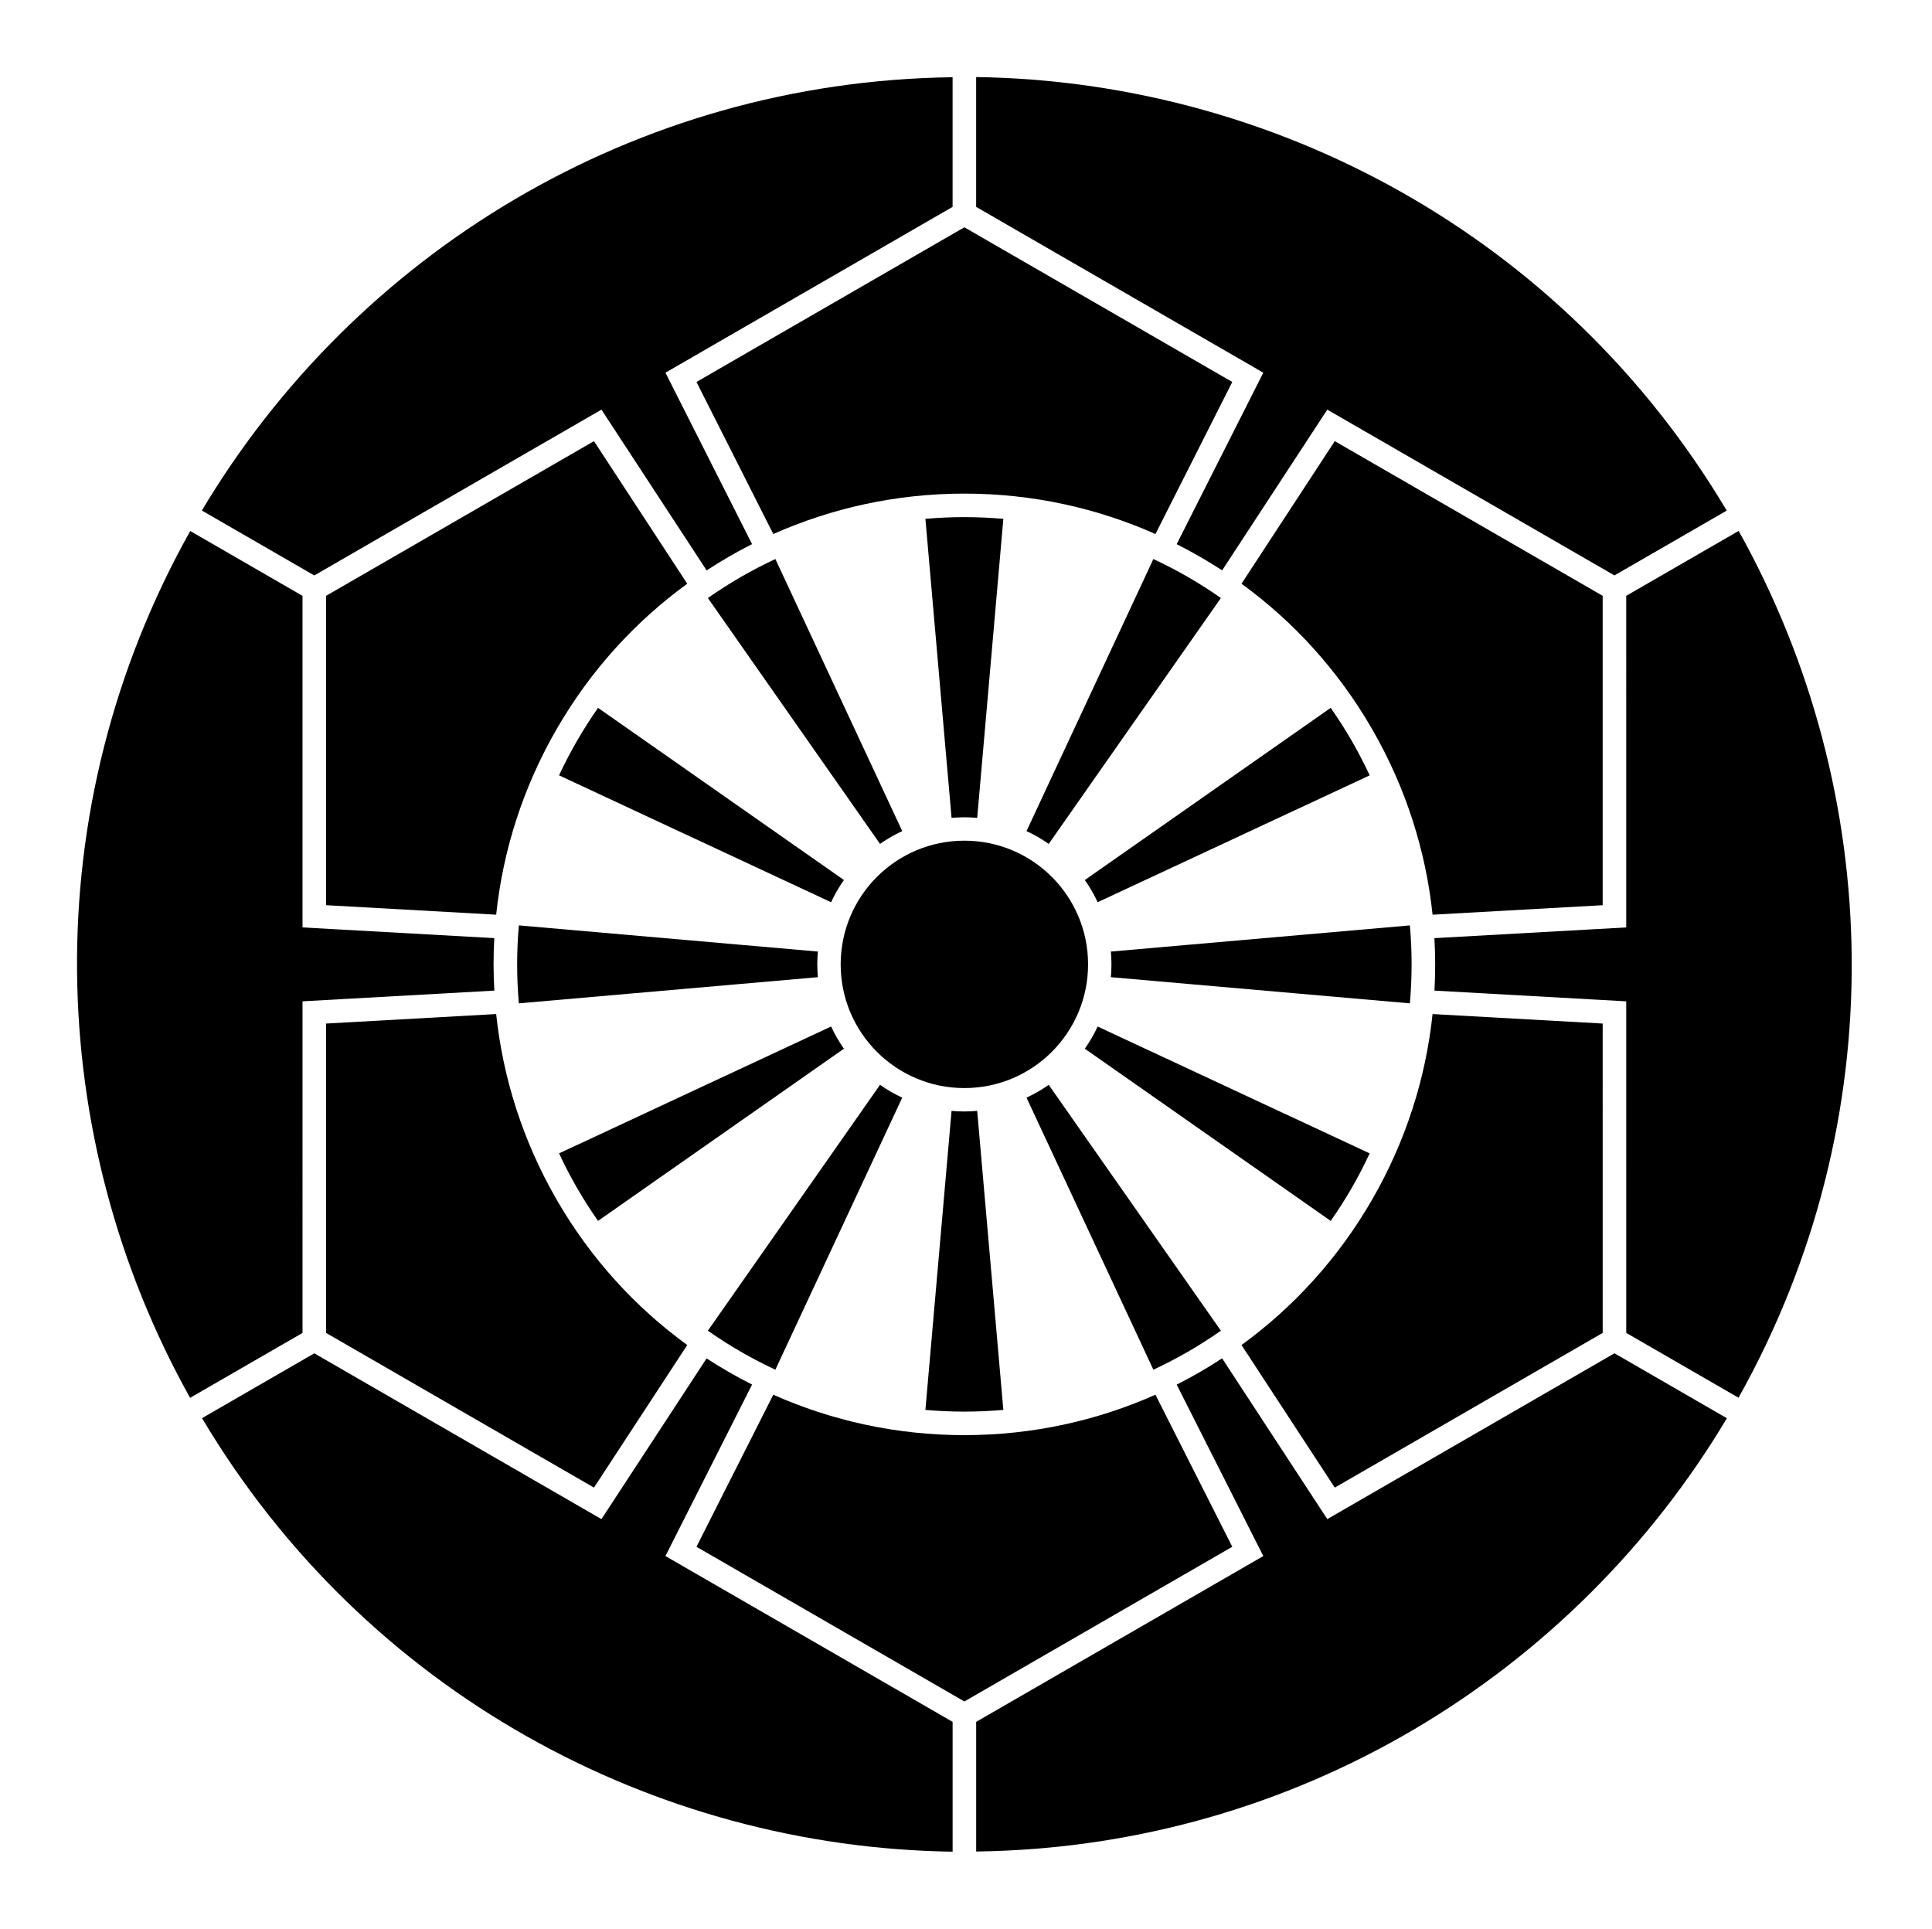 <?xml version="1.0" encoding="UTF-8" standalone="no"?>
<!-- Created with Inkscape (http://www.inkscape.org/) -->

<svg
   version="1.1"
   id="svg49083"
   width="795.035"
   height="793.701"
   viewBox="0 0 795.035 793.701"
   sodipodi:docname="Sakakibara Genjiguruma.svg"
   inkscape:version="1.2 (dc2aeda, 2022-05-15)"
   xmlns:inkscape="http://www.inkscape.org/namespaces/inkscape"
   xmlns:sodipodi="http://sodipodi.sourceforge.net/DTD/sodipodi-0.dtd"
   xmlns="http://www.w3.org/2000/svg"
   xmlns:svg="http://www.w3.org/2000/svg">
  <defs
     id="defs49087">
    <clipPath
       clipPathUnits="userSpaceOnUse"
       id="clipPath49922">
      <path
         d="M -556.401,578.014 H 39.875 V -17.262 H -556.401 Z"
         id="path49924"
         style="stroke-width:1" />
    </clipPath>
    <clipPath
       clipPathUnits="userSpaceOnUse"
       id="clipPath49928">
      <path
         d="m -335.813,297.621 h 596.276 v -595.276 h -596.276 z"
         id="path49930"
         style="stroke-width:1" />
    </clipPath>
    <clipPath
       clipPathUnits="userSpaceOnUse"
       id="clipPath49934">
      <path
         d="m -274.94,336.933 h 596.276 v -595.276 h -596.276 z"
         id="path49936"
         style="stroke-width:1" />
    </clipPath>
    <clipPath
       clipPathUnits="userSpaceOnUse"
       id="clipPath49940">
      <path
         d="m -258.324,274.923 h 596.276 v -595.276 h -596.276 z"
         id="path49942"
         style="stroke-width:1" />
    </clipPath>
    <clipPath
       clipPathUnits="userSpaceOnUse"
       id="clipPath49946">
      <path
         d="m -252.242,297.621 h 596.276 v -595.276 H -252.242 Z"
         id="path49948"
         style="stroke-width:1" />
    </clipPath>
    <clipPath
       clipPathUnits="userSpaceOnUse"
       id="clipPath49952">
      <path
         d="M -586.545,579.503 H 9.731 V -15.773 H -586.545 Z"
         id="path49954"
         style="stroke-width:1" />
    </clipPath>
    <clipPath
       clipPathUnits="userSpaceOnUse"
       id="clipPath49958">
      <path
         d="M -545.417,584.573 H 50.859 V -10.703 H -545.417 Z"
         id="path49960"
         style="stroke-width:1" />
    </clipPath>
    <clipPath
       clipPathUnits="userSpaceOnUse"
       id="clipPath49964">
      <path
         d="m -274.94,258.308 h 596.276 v -595.276 h -596.276 z"
         id="path49966"
         style="stroke-width:1" />
    </clipPath>
    <clipPath
       clipPathUnits="userSpaceOnUse"
       id="clipPath49970">
      <path
         d="M -542.933,584.573 H 53.343 V -10.703 H -542.933 Z"
         id="path49972"
         style="stroke-width:1" />
    </clipPath>
    <clipPath
       clipPathUnits="userSpaceOnUse"
       id="clipPath49976">
      <path
         d="M -540.821,585.848 H 55.455 V -9.428 H -540.821 Z"
         id="path49978"
         style="stroke-width:1" />
    </clipPath>
    <clipPath
       clipPathUnits="userSpaceOnUse"
       id="clipPath49982">
      <path
         d="M -548.983,585.852 H 47.293 V -9.424 H -548.983 Z"
         id="path49984"
         style="stroke-width:1" />
    </clipPath>
    <clipPath
       clipPathUnits="userSpaceOnUse"
       id="clipPath49988">
      <path
         d="M -536.698,584.573 H 59.578 V -10.703 H -536.698 Z"
         id="path49990"
         style="stroke-width:1" />
    </clipPath>
    <clipPath
       clipPathUnits="userSpaceOnUse"
       id="clipPath49994">
      <path
         d="M -528.09,575.381 H 68.186 V -19.895 H -528.09 Z"
         id="path49996"
         style="stroke-width:1" />
    </clipPath>
    <clipPath
       clipPathUnits="userSpaceOnUse"
       id="clipPath50000">
      <path
         d="M -584.194,578.938 H 12.082 V -16.338 H -584.194 Z"
         id="path50002"
         style="stroke-width:1" />
    </clipPath>
    <clipPath
       clipPathUnits="userSpaceOnUse"
       id="clipPath50006">
      <path
         d="M -538.222,577.948 H 58.054 V -17.328 H -538.222 Z"
         id="path50008"
         style="stroke-width:1" />
    </clipPath>
    <clipPath
       clipPathUnits="userSpaceOnUse"
       id="clipPath50012">
      <path
         d="M -531.192,581.588 H 65.084 V -13.688 H -531.192 Z"
         id="path50014"
         style="stroke-width:1" />
    </clipPath>
    <clipPath
       clipPathUnits="userSpaceOnUse"
       id="clipPath50018">
      <path
         d="M -550.264,577.325 H 46.012 V -17.951 H -550.264 Z"
         id="path50020"
         style="stroke-width:1" />
    </clipPath>
    <clipPath
       clipPathUnits="userSpaceOnUse"
       id="clipPath50024">
      <path
         d="M -553.898,585.848 H 42.379 V -9.428 H -553.898 Z"
         id="path50026"
         style="stroke-width:1" />
    </clipPath>
    <clipPath
       clipPathUnits="userSpaceOnUse"
       id="clipPath50030">
      <path
         d="M -572.817,586.135 H 23.459 V -9.141 H -572.817 Z"
         id="path50032"
         style="stroke-width:1" />
    </clipPath>
    <clipPath
       clipPathUnits="userSpaceOnUse"
       id="clipPath50036">
      <path
         d="M -557.495,577.85 H 38.781 V -17.426 H -557.495 Z"
         id="path50038"
         style="stroke-width:1" />
    </clipPath>
    <clipPath
       clipPathUnits="userSpaceOnUse"
       id="clipPath50042">
      <path
         d="M -561.413,585.852 H 34.863 V -9.424 H -561.413 Z"
         id="path50044"
         style="stroke-width:1" />
    </clipPath>
    <clipPath
       clipPathUnits="userSpaceOnUse"
       id="clipPath50048">
      <path
         d="M -574.546,585.852 H 21.73 V -9.424 H -574.546 Z"
         id="path50050"
         style="stroke-width:1" />
    </clipPath>
    <clipPath
       clipPathUnits="userSpaceOnUse"
       id="clipPath50054">
      <path
         d="M -568.227,575.819 H 28.049 V -19.457 H -568.227 Z"
         id="path50056"
         style="stroke-width:1" />
    </clipPath>
    <clipPath
       clipPathUnits="userSpaceOnUse"
       id="clipPath50060">
      <path
         d="M -557.064,585.848 H 39.212 V -9.428 H -557.064 Z"
         id="path50062"
         style="stroke-width:1" />
    </clipPath>
    <clipPath
       clipPathUnits="userSpaceOnUse"
       id="clipPath50067">
      <path
         d="m -152.551,289.523 h 596.276 v -595.276 h -596.276 z"
         id="path50069"
         style="stroke-width:1" />
    </clipPath>
    <clipPath
       clipPathUnits="userSpaceOnUse"
       id="clipPath50073">
      <path
         d="M -567.775,585.852 H 28.501 V -9.424 H -567.775 Z"
         id="path50075"
         style="stroke-width:1" />
    </clipPath>
    <clipPath
       clipPathUnits="userSpaceOnUse"
       id="clipPath50079">
      <path
         d="M -564.573,585.848 H 31.703 V -9.428 H -564.573 Z"
         id="path50081"
         style="stroke-width:1" />
    </clipPath>
    <clipPath
       clipPathUnits="userSpaceOnUse"
       id="clipPath50085">
      <path
         d="m -171.816,370.265 h 596.276 v -595.276 h -596.276 z"
         id="path50087"
         style="stroke-width:1" />
    </clipPath>
    <clipPath
       clipPathUnits="userSpaceOnUse"
       id="clipPath50092">
      <path
         d="m -218.08,419.22 h 596.276 v -595.276 h -596.276 z"
         id="path50094"
         style="stroke-width:1" />
    </clipPath>
    <clipPath
       clipPathUnits="userSpaceOnUse"
       id="clipPath50098">
      <path
         d="m -171.815,224.98 h 596.276 v -595.276 H -171.815 Z"
         id="path50100"
         style="stroke-width:1" />
    </clipPath>
    <clipPath
       clipPathUnits="userSpaceOnUse"
       id="clipPath50104">
      <path
         d="M -576.369,585.588 H 19.907 V -9.688 H -576.369 Z"
         id="path50106"
         style="stroke-width:1" />
    </clipPath>
    <clipPath
       clipPathUnits="userSpaceOnUse"
       id="clipPath50111">
      <path
         d="m -297.636,252.227 h 596.276 v -595.276 h -596.276 z"
         id="path50113"
         style="stroke-width:1" />
    </clipPath>
    <clipPath
       clipPathUnits="userSpaceOnUse"
       id="clipPath50117">
      <path
         d="m -258.324,320.318 h 596.276 v -595.276 h -596.276 z"
         id="path50119"
         style="stroke-width:1" />
    </clipPath>
    <clipPath
       clipPathUnits="userSpaceOnUse"
       id="clipPath50123">
      <path
         d="m -297.636,343.014 h 596.276 v -595.276 h -596.276 z"
         id="path50125"
         style="stroke-width:1" />
    </clipPath>
    <clipPath
       clipPathUnits="userSpaceOnUse"
       id="clipPath50129">
      <path
         d="m -320.332,336.933 h 596.276 v -595.276 h -596.276 z"
         id="path50131"
         style="stroke-width:1" />
    </clipPath>
    <clipPath
       clipPathUnits="userSpaceOnUse"
       id="clipPath50135">
      <path
         d="m -336.947,320.318 h 596.276 v -595.276 h -596.276 z"
         id="path50137"
         style="stroke-width:1" />
    </clipPath>
    <clipPath
       clipPathUnits="userSpaceOnUse"
       id="clipPath50141">
      <path
         d="m -343.029,297.621 h 596.276 v -595.276 h -596.276 z"
         id="path50143"
         style="stroke-width:1" />
    </clipPath>
    <clipPath
       clipPathUnits="userSpaceOnUse"
       id="clipPath50147">
      <path
         d="m -336.947,274.923 h 596.276 v -595.276 h -596.276 z"
         id="path50149"
         style="stroke-width:1" />
    </clipPath>
    <clipPath
       clipPathUnits="userSpaceOnUse"
       id="clipPath50153">
      <path
         d="m -320.332,258.308 h 596.276 v -595.276 h -596.276 z"
         id="path50155"
         style="stroke-width:1" />
    </clipPath>
    <clipPath
       clipPathUnits="userSpaceOnUse"
       id="clipPath50159">
      <path
         d="m -232.107,167.924 h 596.276 v -595.276 h -596.276 z"
         id="path50161"
         style="stroke-width:1" />
    </clipPath>
    <clipPath
       clipPathUnits="userSpaceOnUse"
       id="clipPath50165">
      <path
         d="m -297.636,152.336 h 596.276 v -595.276 h -596.276 z"
         id="path50167"
         style="stroke-width:1" />
    </clipPath>
    <clipPath
       clipPathUnits="userSpaceOnUse"
       id="clipPath50171">
      <path
         d="M -363.165,427.319 H 233.111 V -167.957 H -363.165 Z"
         id="path50173"
         style="stroke-width:1" />
    </clipPath>
    <clipPath
       clipPathUnits="userSpaceOnUse"
       id="clipPath50177">
      <path
         d="m -297.638,442.907 h 596.276 v -595.276 h -596.276 z"
         id="path50179"
         style="stroke-width:1" />
    </clipPath>
    <clipPath
       clipPathUnits="userSpaceOnUse"
       id="clipPath50183">
      <path
         d="m -442.722,305.72 h 596.276 v -595.276 h -596.276 z"
         id="path50185"
         style="stroke-width:1" />
    </clipPath>
    <clipPath
       clipPathUnits="userSpaceOnUse"
       id="clipPath50189">
      <path
         d="m -423.457,370.263 h 596.276 v -595.276 h -596.276 z"
         id="path50191"
         style="stroke-width:1" />
    </clipPath>
    <clipPath
       clipPathUnits="userSpaceOnUse"
       id="clipPath50195">
      <path
         d="m -377.192,176.023 h 596.276 v -595.276 h -596.276 z"
         id="path50197"
         style="stroke-width:1" />
    </clipPath>
    <clipPath
       clipPathUnits="userSpaceOnUse"
       id="clipPath50201">
      <path
         d="m -423.457,224.978 h 596.276 v -595.276 h -596.276 z"
         id="path50203"
         style="stroke-width:1" />
    </clipPath>
  </defs>
  <sodipodi:namedview
     id="namedview49085"
     pagecolor="#ffffff"
     bordercolor="#000000"
     borderopacity="0.25"
     inkscape:showpageshadow="2"
     inkscape:pageopacity="0.0"
     inkscape:pagecheckerboard="0"
     inkscape:deskcolor="#d1d1d1"
     showgrid="false"
     inkscape:zoom="0.29734106"
     inkscape:cx="-215.24105"
     inkscape:cy="396.85068"
     inkscape:window-width="1419"
     inkscape:window-height="456"
     inkscape:window-x="0"
     inkscape:window-y="25"
     inkscape:window-maximized="0"
     inkscape:current-layer="svg49083">
    <inkscape:page
       x="0"
       y="0"
       id="page49089"
       width="795.035"
       height="793.701" />
  </sodipodi:namedview>
  <path
     d="M 447.751 396.828 C 447.751 424.94 424.96 447.729 396.847 447.729 C 368.737 447.729 345.946 424.94 345.946 396.828 C 345.946 368.716 368.737 345.927 396.847 345.927 C 424.96 345.927 447.751 368.716 447.751 396.828"
     style="fill:#000000;fill-opacity:1;fill-rule:nonzero;stroke:none"
     id="path49203" />
  <path
     d="M 396.848 336.303 C 398.628 336.303 400.384 336.395 402.125 336.547 L 412.889 213.495 C 407.601 213.037 402.256 212.789 396.848 212.789 C 391.444 212.789 386.097 213.037 380.812 213.493 L 391.576 336.547 C 393.316 336.395 395.072 336.303 396.848 336.303"
     style="fill:#000000;fill-opacity:1;fill-rule:nonzero;stroke:none"
     id="path49207" />
  <path
     d="M 366.586 344.411 C 368.127 343.523 369.695 342.724 371.277 341.984 L 319.073 230.035 C 314.265 232.282 309.51 234.742 304.829 237.446 C 300.149 240.149 295.642 243.037 291.292 246.073 L 362.142 347.258 C 363.573 346.258 365.047 345.299 366.586 344.411"
     style="fill:#000000;fill-opacity:1;fill-rule:nonzero;stroke:none"
     id="path49211" />
  <path
     d="M 344.432 366.565 C 345.323 365.025 346.281 363.55 347.28 362.118 L 246.096 291.268 C 243.056 295.62 240.17 300.128 237.466 304.81 C 234.763 309.489 232.304 314.242 230.058 319.049 L 342.008 371.253 C 342.744 369.672 343.544 368.104 344.432 366.565"
     style="fill:#000000;fill-opacity:1;fill-rule:nonzero;stroke:none"
     id="path49215" />
  <path
     d="M 336.323 396.828 C 336.326 395.048 336.418 393.292 336.567 391.552 L 213.515 380.787 C 213.055 386.075 212.811 391.421 212.81 396.829 C 212.81 402.235 213.058 407.58 213.515 412.864 L 336.567 402.1 C 336.415 400.361 336.323 398.604 336.323 396.828"
     style="fill:#000000;fill-opacity:1;fill-rule:nonzero;stroke:none"
     id="path49219" />
  <path
     d="M 344.432 427.091 C 343.544 425.548 342.747 423.982 342.005 422.4 L 230.056 474.604 C 232.302 479.411 234.763 484.164 237.466 488.848 C 240.17 493.528 243.056 498.035 246.095 502.383 L 347.28 431.535 C 346.279 430.104 345.32 428.63 344.432 427.091"
     style="fill:#000000;fill-opacity:1;fill-rule:nonzero;stroke:none"
     id="path49223" />
  <path
     d="M 366.586 449.244 C 365.045 448.353 363.57 447.392 362.139 446.395 L 291.289 547.58 C 295.638 550.618 300.147 553.505 304.831 556.21 C 309.51 558.913 314.263 561.372 319.07 563.617 L 371.274 451.668 C 369.693 450.932 368.123 450.132 366.586 449.244"
     style="fill:#000000;fill-opacity:1;fill-rule:nonzero;stroke:none"
     id="path49227" />
  <path
     d="M 396.848 457.352 C 395.069 457.351 393.313 457.257 391.573 457.108 L 380.809 580.161 C 386.095 580.618 391.44 580.865 396.851 580.866 C 402.256 580.866 407.599 580.618 412.887 580.16 L 402.12 457.108 C 400.381 457.26 398.624 457.352 396.848 457.352"
     style="fill:#000000;fill-opacity:1;fill-rule:nonzero;stroke:none"
     id="path49231" />
  <path
     d="M 427.109 449.244 C 425.568 450.132 424 450.929 422.42 451.671 L 474.624 563.62 C 479.428 561.373 484.185 558.913 488.868 556.21 C 493.548 553.506 498.053 550.62 502.405 547.58 L 431.556 446.397 C 430.125 447.397 428.648 448.356 427.109 449.244"
     style="fill:#000000;fill-opacity:1;fill-rule:nonzero;stroke:none"
     id="path49235" />
  <path
     d="M 449.263 427.091 C 448.372 428.632 447.414 430.107 446.418 431.536 L 547.6 502.388 C 550.636 498.037 553.525 493.53 556.231 488.846 C 558.935 484.167 561.392 479.414 563.639 474.604 L 451.69 422.403 C 450.951 423.984 450.151 425.552 449.263 427.091"
     style="fill:#000000;fill-opacity:1;fill-rule:nonzero;stroke:none"
     id="path49239" />
  <path
     d="M 457.372 396.828 C 457.372 398.609 457.277 400.364 457.131 402.101 L 580.18 412.869 C 580.637 407.583 580.886 402.235 580.886 396.827 C 580.889 391.421 580.64 386.077 580.18 380.789 L 457.128 391.557 C 457.28 393.295 457.372 395.052 457.372 396.828"
     style="fill:#000000;fill-opacity:1;fill-rule:nonzero;stroke:none"
     id="path49243" />
  <path
     d="M 449.263 366.565 C 450.154 368.109 450.951 369.676 451.692 371.253 L 563.639 319.053 C 561.392 314.245 558.935 309.49 556.231 304.808 C 553.528 300.125 550.639 295.623 547.6 291.271 L 446.418 362.121 C 447.416 363.552 448.375 365.028 449.263 366.565"
     style="fill:#000000;fill-opacity:1;fill-rule:nonzero;stroke:none"
     id="path49247" />
  <path
     d="M 427.109 344.411 C 428.65 345.303 430.128 346.26 431.558 347.258 L 502.407 246.075 C 498.055 243.037 493.55 240.149 488.865 237.445 C 484.185 234.742 479.433 232.283 474.626 230.035 L 422.422 341.987 C 424.005 342.724 425.57 343.523 427.109 344.411"
     style="fill:#000000;fill-opacity:1;fill-rule:nonzero;stroke:none"
     id="path49251" />
  <path
     d="m 396.845,705.726 2.419,-4.191 z"
     style="fill:#000000;fill-opacity:1;fill-rule:nonzero;stroke:none;stroke-width:1.333"
     id="path49255" />
  <path
     d="M 309.477 223.899 L 273.837 153.357 L 391.998 85.133 L 391.998 31.779 C 260.622 33.487 146.001 104.565 83.067 210.075 L 129.333 236.788 L 247.504 168.559 L 290.789 234.718 C 296.796 230.78 303.032 227.163 309.477 223.899"
     style="fill:#000000;fill-opacity:1;fill-rule:nonzero;stroke:none"
     id="path49259" />
  <path
     d="M 396.848 203.114 C 424.845 203.114 451.447 209.065 475.48 219.75 L 507.094 157.175 L 396.845 93.526 L 286.602 157.174 L 318.219 219.75 C 342.248 209.065 368.853 203.114 396.848 203.114"
     style="fill:#000000;fill-opacity:1;fill-rule:nonzero;stroke:none"
     id="path49263" />
  <path
     d="M 203.401 386.031 L 124.488 381.624 L 124.485 245.185 L 78.281 218.506 C 14.073 333.134 18.316 467.94 78.225 575.195 L 124.491 548.485 L 124.488 412.032 L 203.428 407.624 C 203.018 400.452 203.004 393.244 203.401 386.031"
     style="fill:#000000;fill-opacity:1;fill-rule:nonzero;stroke:none"
     id="path49267" />
  <path
     d="M 229.086 299.973 C 243.086 275.725 261.539 255.661 282.81 240.192 L 244.426 181.525 L 134.177 245.178 L 134.18 372.478 L 204.179 376.385 C 206.938 350.23 215.089 324.218 229.086 299.973"
     style="fill:#000000;fill-opacity:1;fill-rule:nonzero;stroke:none"
     id="path49271" />
  <path
     d="M 290.773 558.96 L 247.501 625.099 L 129.339 556.879 L 83.133 583.555 C 150.3 696.476 269.165 760.202 392.007 761.947 L 392.007 708.525 L 273.833 640.301 L 309.486 569.736 C 303.072 566.501 296.821 562.911 290.773 558.96"
     style="fill:#000000;fill-opacity:1;fill-rule:nonzero;stroke:none"
     id="path49275" />
  <path
     d="M 229.089 493.687 C 215.089 469.439 206.938 443.428 204.178 417.27 L 134.18 421.179 L 134.18 548.484 L 244.426 612.132 L 282.81 553.463 C 261.54 537.996 243.086 517.932 229.089 493.687"
     style="fill:#000000;fill-opacity:1;fill-rule:nonzero;stroke:none"
     id="path49279" />
  <path
     d="M 484.22 569.759 L 519.861 640.301 L 401.702 708.524 L 401.702 761.879 C 533.076 760.172 647.697 689.093 710.63 583.583 L 664.365 556.87 L 546.193 625.1 L 502.911 558.94 C 496.901 562.879 490.665 566.498 484.22 569.759"
     style="fill:#000000;fill-opacity:1;fill-rule:nonzero;stroke:none"
     id="path49283" />
  <path
     d="M 396.85 590.543 C 368.853 590.543 342.247 584.596 318.216 573.908 L 286.601 636.483 L 396.85 700.135 L 507.094 636.483 L 475.476 573.908 C 451.449 584.595 424.845 590.543 396.85 590.543"
     style="fill:#000000;fill-opacity:1;fill-rule:nonzero;stroke:none"
     id="path49287" />
  <path
     d="M 590.296 407.627 L 669.209 412.034 L 669.212 548.473 L 715.417 575.153 C 779.626 460.524 775.38 325.721 715.473 218.463 L 669.206 245.173 L 669.209 381.627 L 590.272 386.034 C 590.677 393.206 590.693 400.416 590.296 407.627"
     style="fill:#000000;fill-opacity:1;fill-rule:nonzero;stroke:none"
     id="path49291" />
  <path
     d="M 564.609 493.684 C 550.61 517.932 532.16 537.996 510.886 553.465 L 549.27 612.133 L 659.521 548.48 L 659.518 421.179 L 589.516 417.274 C 586.757 443.427 578.608 469.439 564.609 493.684"
     style="fill:#000000;fill-opacity:1;fill-rule:nonzero;stroke:none"
     id="path49295" />
  <path
     d="M 502.923 234.697 L 546.194 168.56 L 664.357 236.778 L 710.561 210.104 C 643.396 97.181 524.531 33.455 401.69 31.709 L 401.69 85.132 L 519.864 153.359 L 484.208 223.921 C 490.624 227.156 496.876 230.746 502.923 234.697"
     style="fill:#000000;fill-opacity:1;fill-rule:nonzero;stroke:none"
     id="path49299" />
  <path
     d="M 564.609 299.971 C 578.608 324.219 586.76 350.23 589.518 376.388 L 659.518 372.48 L 659.518 245.174 L 549.27 181.526 L 510.889 240.195 C 532.157 255.662 550.61 275.726 564.609 299.971"
     style="fill:#000000;fill-opacity:1;fill-rule:nonzero;stroke:none"
     id="path49303" />
</svg>
